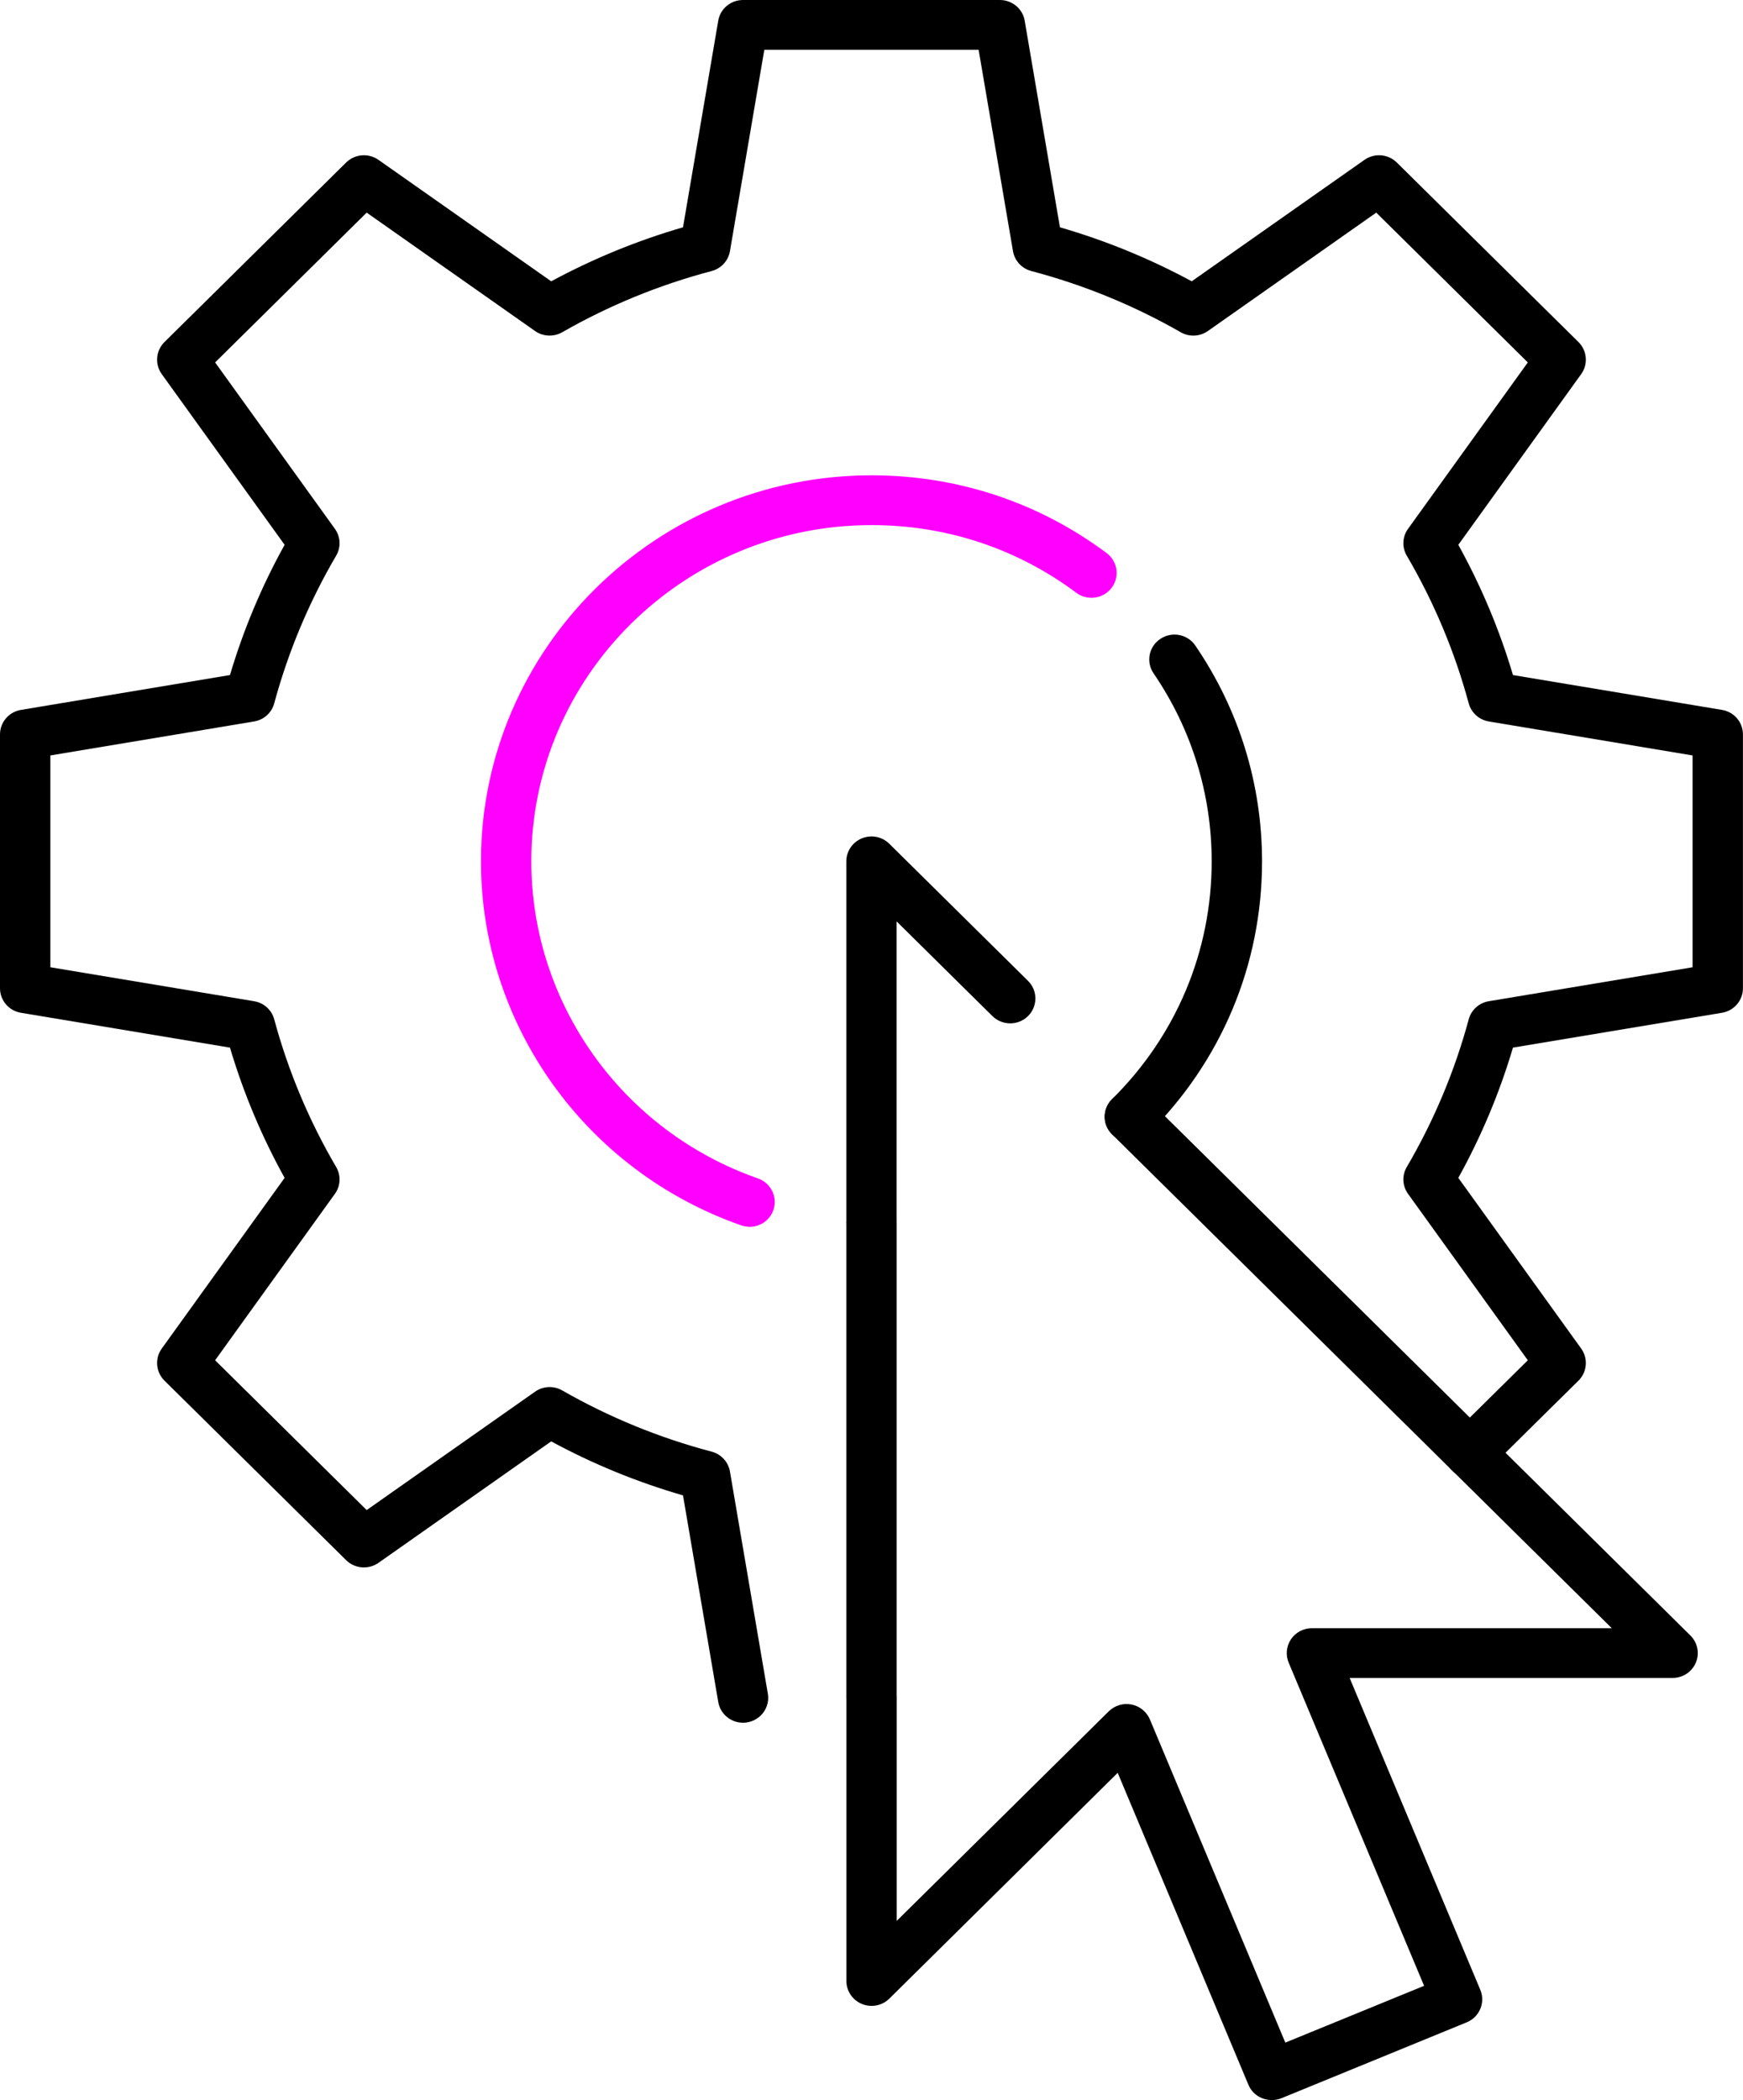 <svg width="83" height="100" viewBox="0 0 83 100" fill="none" xmlns="http://www.w3.org/2000/svg">
<g clip-path="url(#clip0_317_275)">
<path d="M35.383 82.034C34.808 82.034 34.301 81.626 34.202 81.045L32.524 71.208C30.345 70.577 28.238 69.715 26.248 68.636L18.024 74.419C17.548 74.753 16.894 74.7 16.481 74.291L7.831 65.743C7.418 65.334 7.364 64.688 7.702 64.217L13.553 56.089C12.462 54.119 11.59 52.039 10.951 49.886L0.998 48.227C0.42 48.132 0 47.638 0 47.06V34.971C0 34.394 0.423 33.899 0.998 33.804L10.951 32.145C11.59 29.992 12.462 27.91 13.553 25.943L7.702 17.814C7.364 17.343 7.418 16.698 7.831 16.289L16.481 7.74C16.894 7.331 17.548 7.278 18.024 7.613L26.248 13.395C28.241 12.32 30.345 11.455 32.524 10.824L34.202 0.986C34.298 0.415 34.799 0 35.383 0H47.614C48.198 0 48.699 0.418 48.795 0.986L50.473 10.824C52.652 11.455 54.756 12.317 56.749 13.395L64.973 7.613C65.449 7.278 66.103 7.331 66.516 7.74L75.166 16.289C75.579 16.698 75.633 17.343 75.295 17.814L69.444 25.943C70.532 27.913 71.407 29.992 72.046 32.145L81.999 33.804C82.577 33.899 82.997 34.394 82.997 34.971V47.06C82.997 47.638 82.574 48.132 81.999 48.227L72.046 49.886C71.407 52.039 70.535 54.119 69.444 56.089L75.295 64.217C75.633 64.688 75.579 65.334 75.166 65.743L70.841 70.017C70.374 70.479 69.615 70.479 69.145 70.017C68.677 69.555 68.677 68.805 69.145 68.34L72.753 64.774L67.05 56.85C66.777 56.471 66.753 55.97 66.99 55.57C68.281 53.367 69.274 51 69.939 48.538C70.059 48.091 70.433 47.753 70.898 47.676L80.599 46.059V35.973L70.898 34.355C70.436 34.278 70.059 33.941 69.939 33.493C69.274 31.032 68.281 28.665 66.99 26.461C66.753 26.058 66.777 25.558 67.05 25.181L72.753 17.258L65.536 10.125L57.519 15.762C57.136 16.031 56.629 16.055 56.224 15.821C53.995 14.544 51.6 13.564 49.109 12.906C48.657 12.788 48.315 12.417 48.237 11.958L46.601 2.37H36.396L34.76 11.958C34.682 12.415 34.34 12.788 33.888 12.906C31.397 13.564 29.002 14.544 26.773 15.821C26.365 16.052 25.858 16.031 25.478 15.762L17.461 10.125L10.244 17.258L15.947 25.181C16.22 25.561 16.244 26.061 16.007 26.461C14.716 28.665 13.723 31.032 13.058 33.493C12.938 33.941 12.564 34.278 12.099 34.355L2.398 35.973V46.059L12.099 47.676C12.564 47.753 12.938 48.091 13.058 48.538C13.723 51 14.716 53.367 16.007 55.57C16.244 55.973 16.22 56.474 15.947 56.85L10.244 64.774L17.461 71.907L25.478 66.27C25.861 66 26.368 65.977 26.773 66.21C29.002 67.487 31.397 68.468 33.888 69.125C34.34 69.244 34.682 69.614 34.76 70.073L36.564 80.651C36.675 81.297 36.234 81.907 35.581 82.017C35.512 82.028 35.446 82.034 35.38 82.034H35.383Z" fill="black"/>
<path d="M35.692 58.417C35.56 58.417 35.425 58.396 35.293 58.349C27.881 55.757 22.903 48.79 22.903 41.017C22.903 30.881 31.247 22.634 41.503 22.634C45.579 22.634 49.451 23.914 52.697 26.337C53.224 26.731 53.329 27.474 52.931 27.995C52.532 28.517 51.78 28.623 51.252 28.227C48.426 26.117 45.054 25.004 41.503 25.004C32.569 25.004 25.301 32.187 25.301 41.017C25.301 47.789 29.638 53.858 36.093 56.115C36.717 56.335 37.043 57.01 36.825 57.629C36.651 58.115 36.189 58.42 35.695 58.42L35.692 58.417Z" fill="#FF00FF"/>
<path d="M53.803 54.362C53.497 54.362 53.188 54.246 52.955 54.015C52.487 53.553 52.487 52.804 52.955 52.339C56.015 49.314 57.699 45.295 57.699 41.017C57.699 37.809 56.743 34.714 54.933 32.066C54.561 31.523 54.705 30.786 55.256 30.422C55.805 30.054 56.551 30.196 56.92 30.741C58.997 33.781 60.097 37.335 60.097 41.02C60.097 45.931 58.163 50.547 54.648 54.018C54.414 54.249 54.108 54.365 53.8 54.365L53.803 54.362Z" fill="black"/>
<path d="M60.552 100C60.396 100 60.24 99.97 60.094 99.911C59.8 99.79 59.566 99.562 59.446 99.268L53.224 84.419L42.351 95.169C42.01 95.509 41.494 95.61 41.044 95.426C40.598 95.243 40.304 94.81 40.304 94.33V80.85C40.304 80.195 40.841 79.665 41.503 79.665C42.165 79.665 42.702 80.195 42.702 80.85V91.469L52.799 81.489C53.081 81.211 53.488 81.087 53.881 81.166C54.273 81.243 54.6 81.51 54.756 81.874L61.206 97.266L67.814 94.561L61.364 79.17C61.212 78.806 61.254 78.388 61.475 78.059C61.697 77.73 62.072 77.532 62.473 77.532H76.751L69.154 70.023C68.686 69.561 68.686 68.811 69.154 68.346C69.621 67.884 70.379 67.884 70.85 68.346L80.495 77.879C80.836 78.216 80.941 78.726 80.755 79.17C80.569 79.614 80.132 79.902 79.646 79.902H64.269L70.49 94.751C70.745 95.355 70.454 96.049 69.843 96.3L61.02 99.914C60.873 99.973 60.717 100.003 60.561 100.003L60.552 100Z" fill="black"/>
<path d="M69.996 70.366C69.69 70.366 69.381 70.251 69.148 70.02L52.955 54.015C52.487 53.553 52.487 52.804 52.955 52.339C53.422 51.877 54.18 51.877 54.651 52.339L70.844 68.343C71.311 68.805 71.311 69.555 70.844 70.02C70.61 70.251 70.305 70.366 69.996 70.366Z" fill="black"/>
<path d="M41.5 82.034C40.838 82.034 40.301 81.504 40.301 80.85V58.216C40.301 57.561 40.838 57.031 41.5 57.031C42.162 57.031 42.699 57.561 42.699 58.216V80.85C42.699 81.504 42.162 82.034 41.5 82.034Z" fill="black"/>
<path d="M41.5 59.4C40.838 59.4 40.301 58.87 40.301 58.216V41.017C40.301 40.537 40.592 40.105 41.041 39.921C41.488 39.737 42.007 39.838 42.348 40.179L48.954 46.708C49.421 47.17 49.421 47.919 48.954 48.384C48.486 48.846 47.728 48.846 47.257 48.384L42.696 43.876V58.213C42.696 58.867 42.159 59.398 41.497 59.398L41.5 59.4Z" fill="black"/>
</g>
<defs>
<clipPath id="clip0_317_275">
<rect width="83" height="100" fill="white"/>
</clipPath>
</defs>
</svg>
